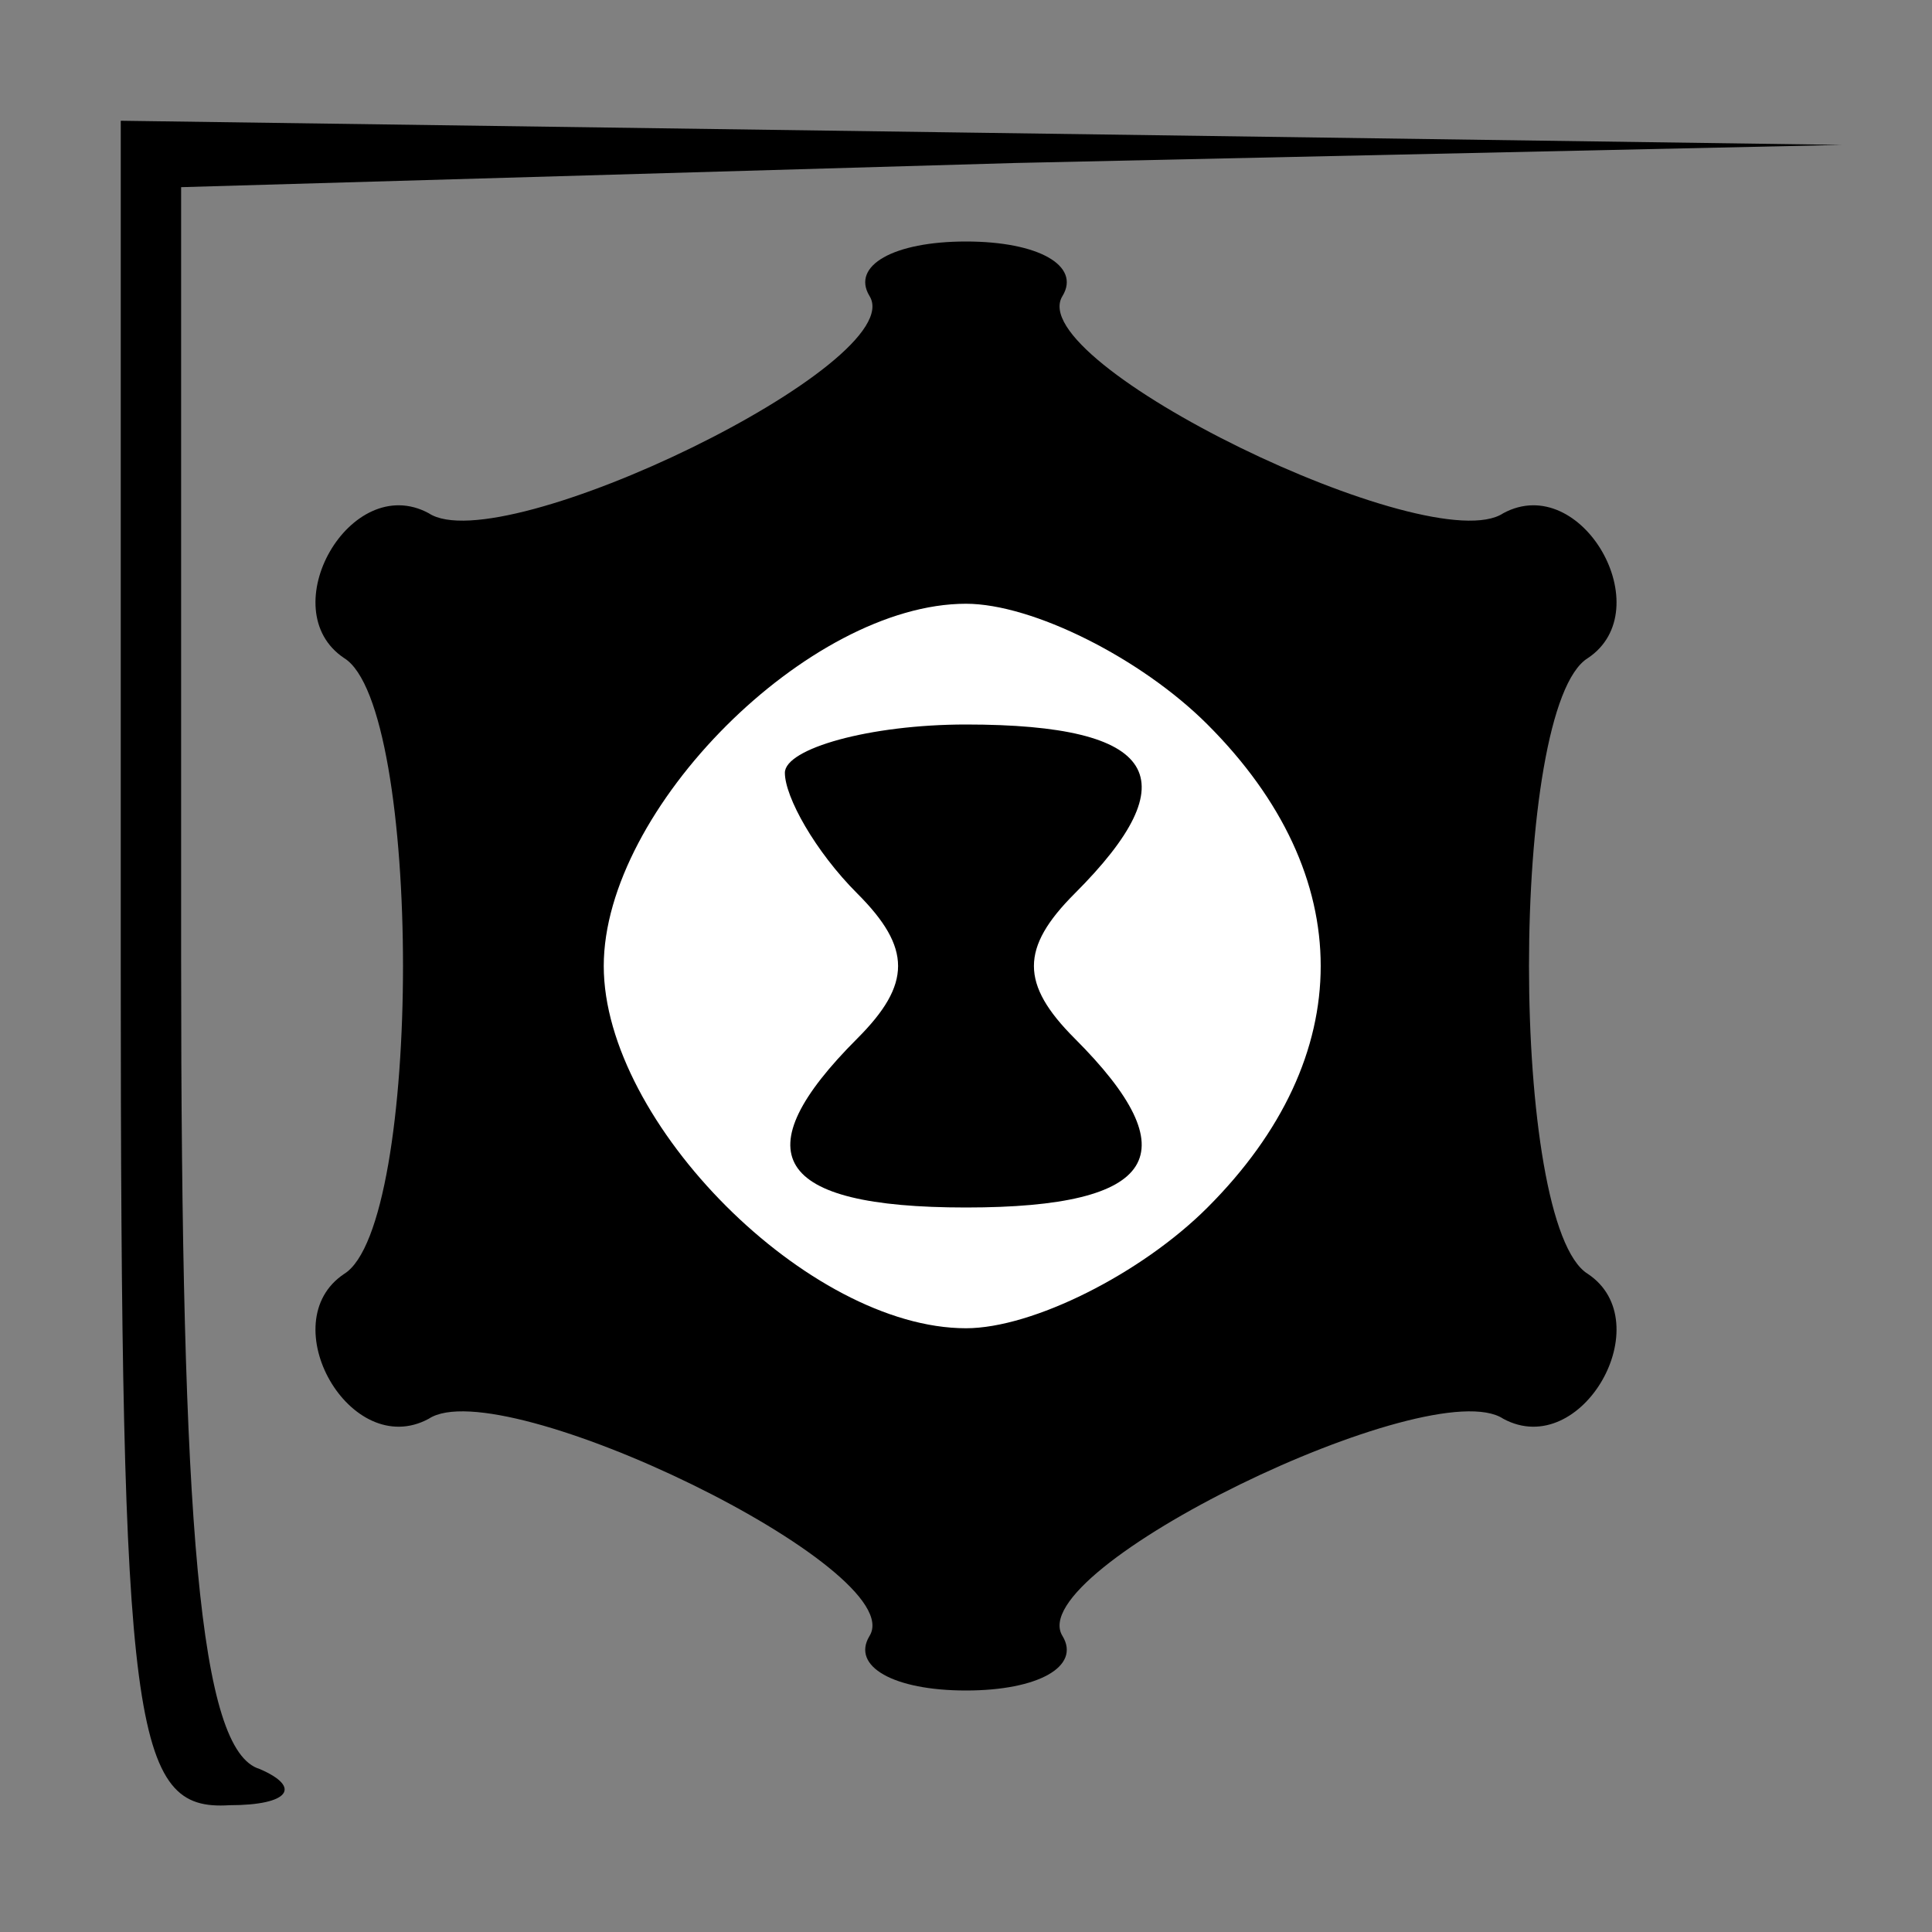 <?xml version="1.0" standalone="no"?>
<!DOCTYPE svg PUBLIC "-//W3C//DTD SVG 20010904//EN"
 "http://www.w3.org/TR/2001/REC-SVG-20010904/DTD/svg10.dtd">
<svg version="1.0" xmlns="http://www.w3.org/2000/svg"
 width="32pt" height="32pt" viewBox="0 0 32 32"
 preserveAspectRatio="xMidYMid meet">
<rect x="0" y="0" width="32" height="32" fill="#808080" stroke="none"/>
<g transform="translate(0,32) scale(0.1,-0.1)"
fill="#000000" stroke="none">
<path fill="#000000" stroke="none" d="M20 160 c0 -127 2 -140 18 -139 10 0
12 3 5 6 -10 3 -13 40 -13 134 l0 128 138 4 137 3 -142 2 -143 2 0 -140z"/>
<path fill="#000000" stroke="none" d="M144 271 c7 -11 -61 -44 -73 -36 -13 7
-26 -16 -14 -24 13 -8 13 -94 0 -102 -12 -8 1 -31 14 -24 12 8 80 -25 73 -36
-3 -5 4 -9 16 -9 12 0 19 4 16 9 -7 11 61 44 73 36 13 -7 26 16 14 24 -13 8
-13 94 0 102 12 8 -1 31 -14 24 -12 -8 -80 25 -73 36 3 5 -4 9 -16 9 -12 0
-19 -4 -16 -9z"/>
<path fill="#ffffff" stroke="none" d="M200 200 c25 -25 25 -55 0 -80 -11 -11
-29 -20 -40 -20 -26 0 -60 34 -60 60 0 26 34 60 60 60 11 0 29 -9 40 -20z"/>
<path fill="#000000" stroke="none" d="M130 192 c0 -4 5 -13 12 -20 9 -9 9
-15 0 -24 -19 -19 -14 -28 18 -28 32 0 37 9 18 28 -9 9 -9 15 0 24 19 19 14
28 -18 28 -16 0 -30 -4 -30 -8z"/>
</g>
</svg>
